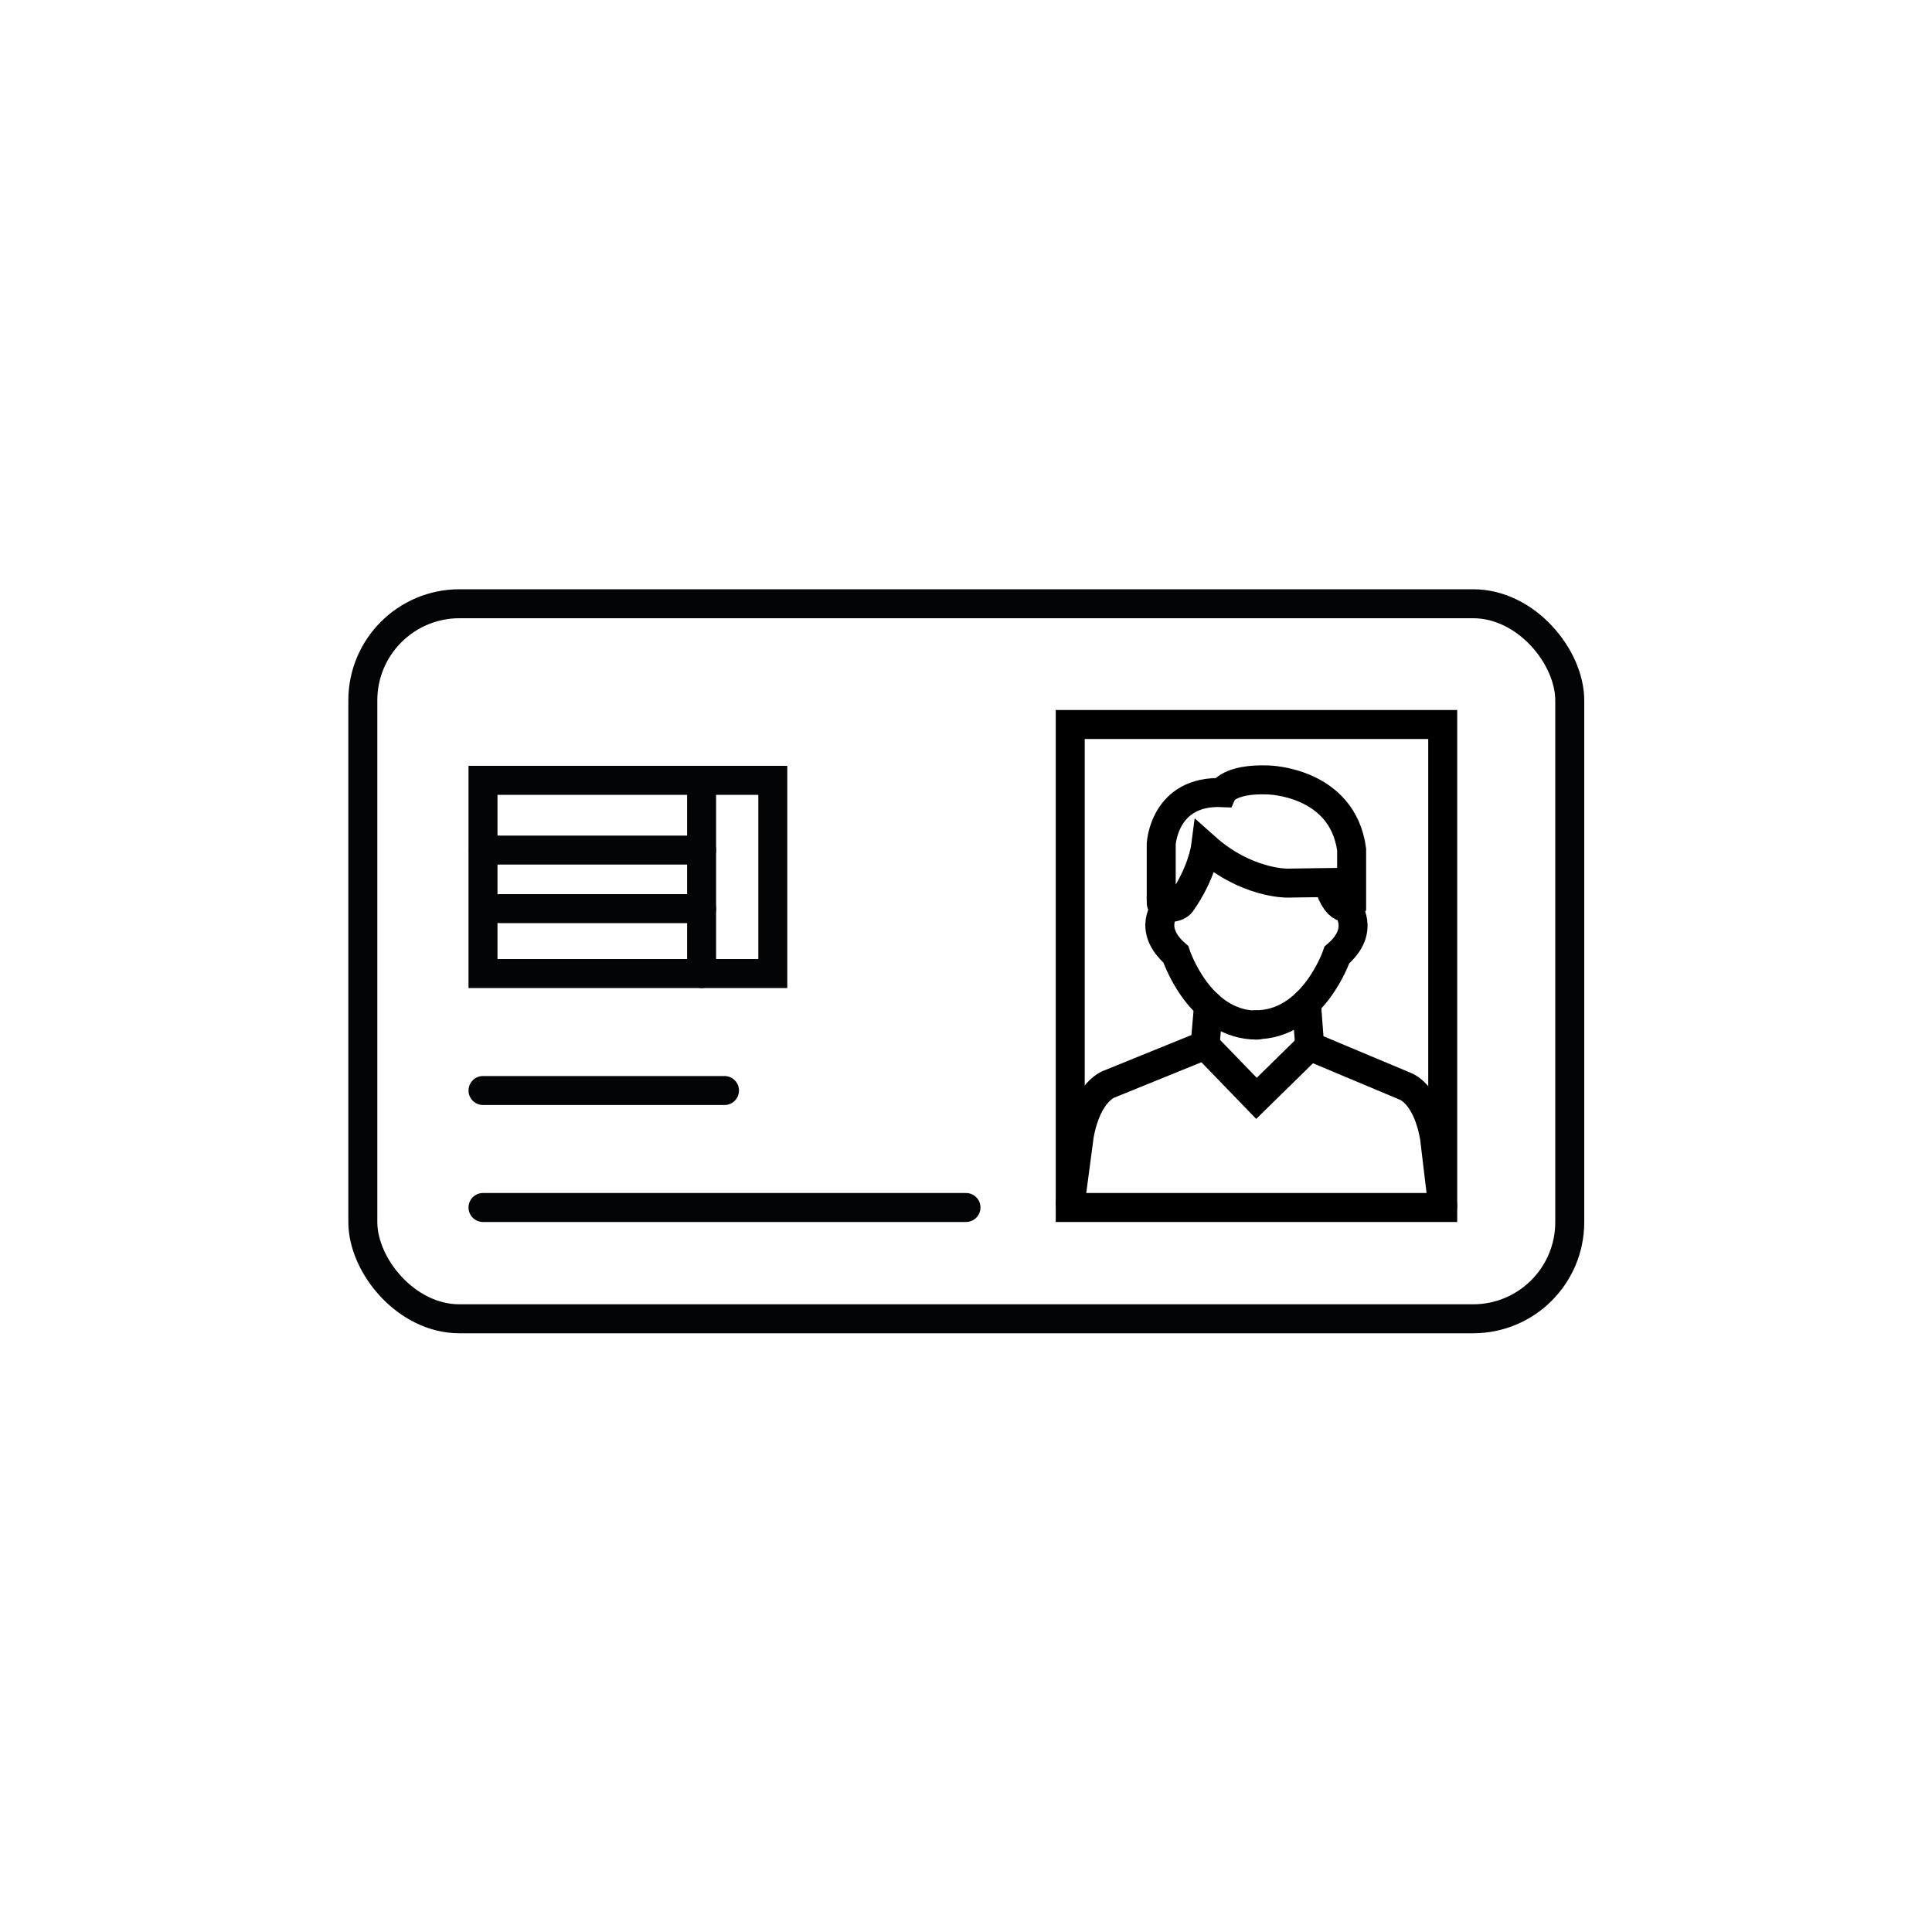 <?xml version="1.0" encoding="UTF-8"?>
<svg id="Icons" xmlns="http://www.w3.org/2000/svg" viewBox="0 0 200 200">
  <defs>
    <style>
      .cls-1, .cls-2, .cls-3 {
        fill: none;
        stroke-miterlimit: 10;
        stroke-width: 3px;
      }

      .cls-1, .cls-3 {
        stroke: #030405;
      }

      .cls-2 {
        stroke: #000;
      }

      .cls-2, .cls-3 {
        stroke-linecap: round;
      }
    </style>
  </defs>
  <rect class="cls-1" x="37.56" y="62.5" width="124.94" height="74.02" rx="10" ry="10"/>
  <g>
    <path class="cls-2" d="M120.72,93.93s-2.01,2.23,1,4.86c0,0,2.39,7.33,8.4,7.33"/>
    <path class="cls-2" d="M139.41,93.91s2.02,2.36-1.01,4.94c0,0-2.47,7.3-8.47,7.23"/>
    <g>
      <path class="cls-2" d="M125.11,104.06l-.36,4.13-9.87,4.01s-2.3.66-3.15,5.32l-.94,7.08"/>
      <polyline class="cls-2" points="124.73 108.18 130.07 113.7 135.58 108.3"/>
    </g>
    <path class="cls-2" d="M135.24,103.84l.34,4.46,9.82,4.12s2.3.68,3.1,5.34l.85,7.1"/>
    <path class="cls-2" d="M120.21,93.38v-6.01s.28-5.58,6.32-5.32c0,0,.66-1.47,4.77-1.31,0,0,7.66.15,8.62,7.2v5.71s-1.33,1.42-2.46-2.29l-4.24.06s-4.24.04-8.43-3.7c0,0-.35,2.68-2.54,5.78,0,0-.35.42-1,.42-.01.01-1.05.13-1.05-.53Z"/>
  </g>
  <rect class="cls-2" x="110.79" y="75" width="38.56" height="50"/>
  <rect class="cls-3" x="50" y="80.78" width="30" height="20"/>
  <line class="cls-3" x1="72.63" y1="80.78" x2="72.63" y2="100.78"/>
  <line class="cls-3" x1="72.63" y1="88" x2="50.04" y2="88"/>
  <line class="cls-3" x1="72.63" y1="94.06" x2="51.72" y2="94.06"/>
  <line class="cls-3" x1="50" y1="112.89" x2="75" y2="112.89"/>
  <line class="cls-3" x1="50" y1="125" x2="100" y2="125"/>
</svg>
